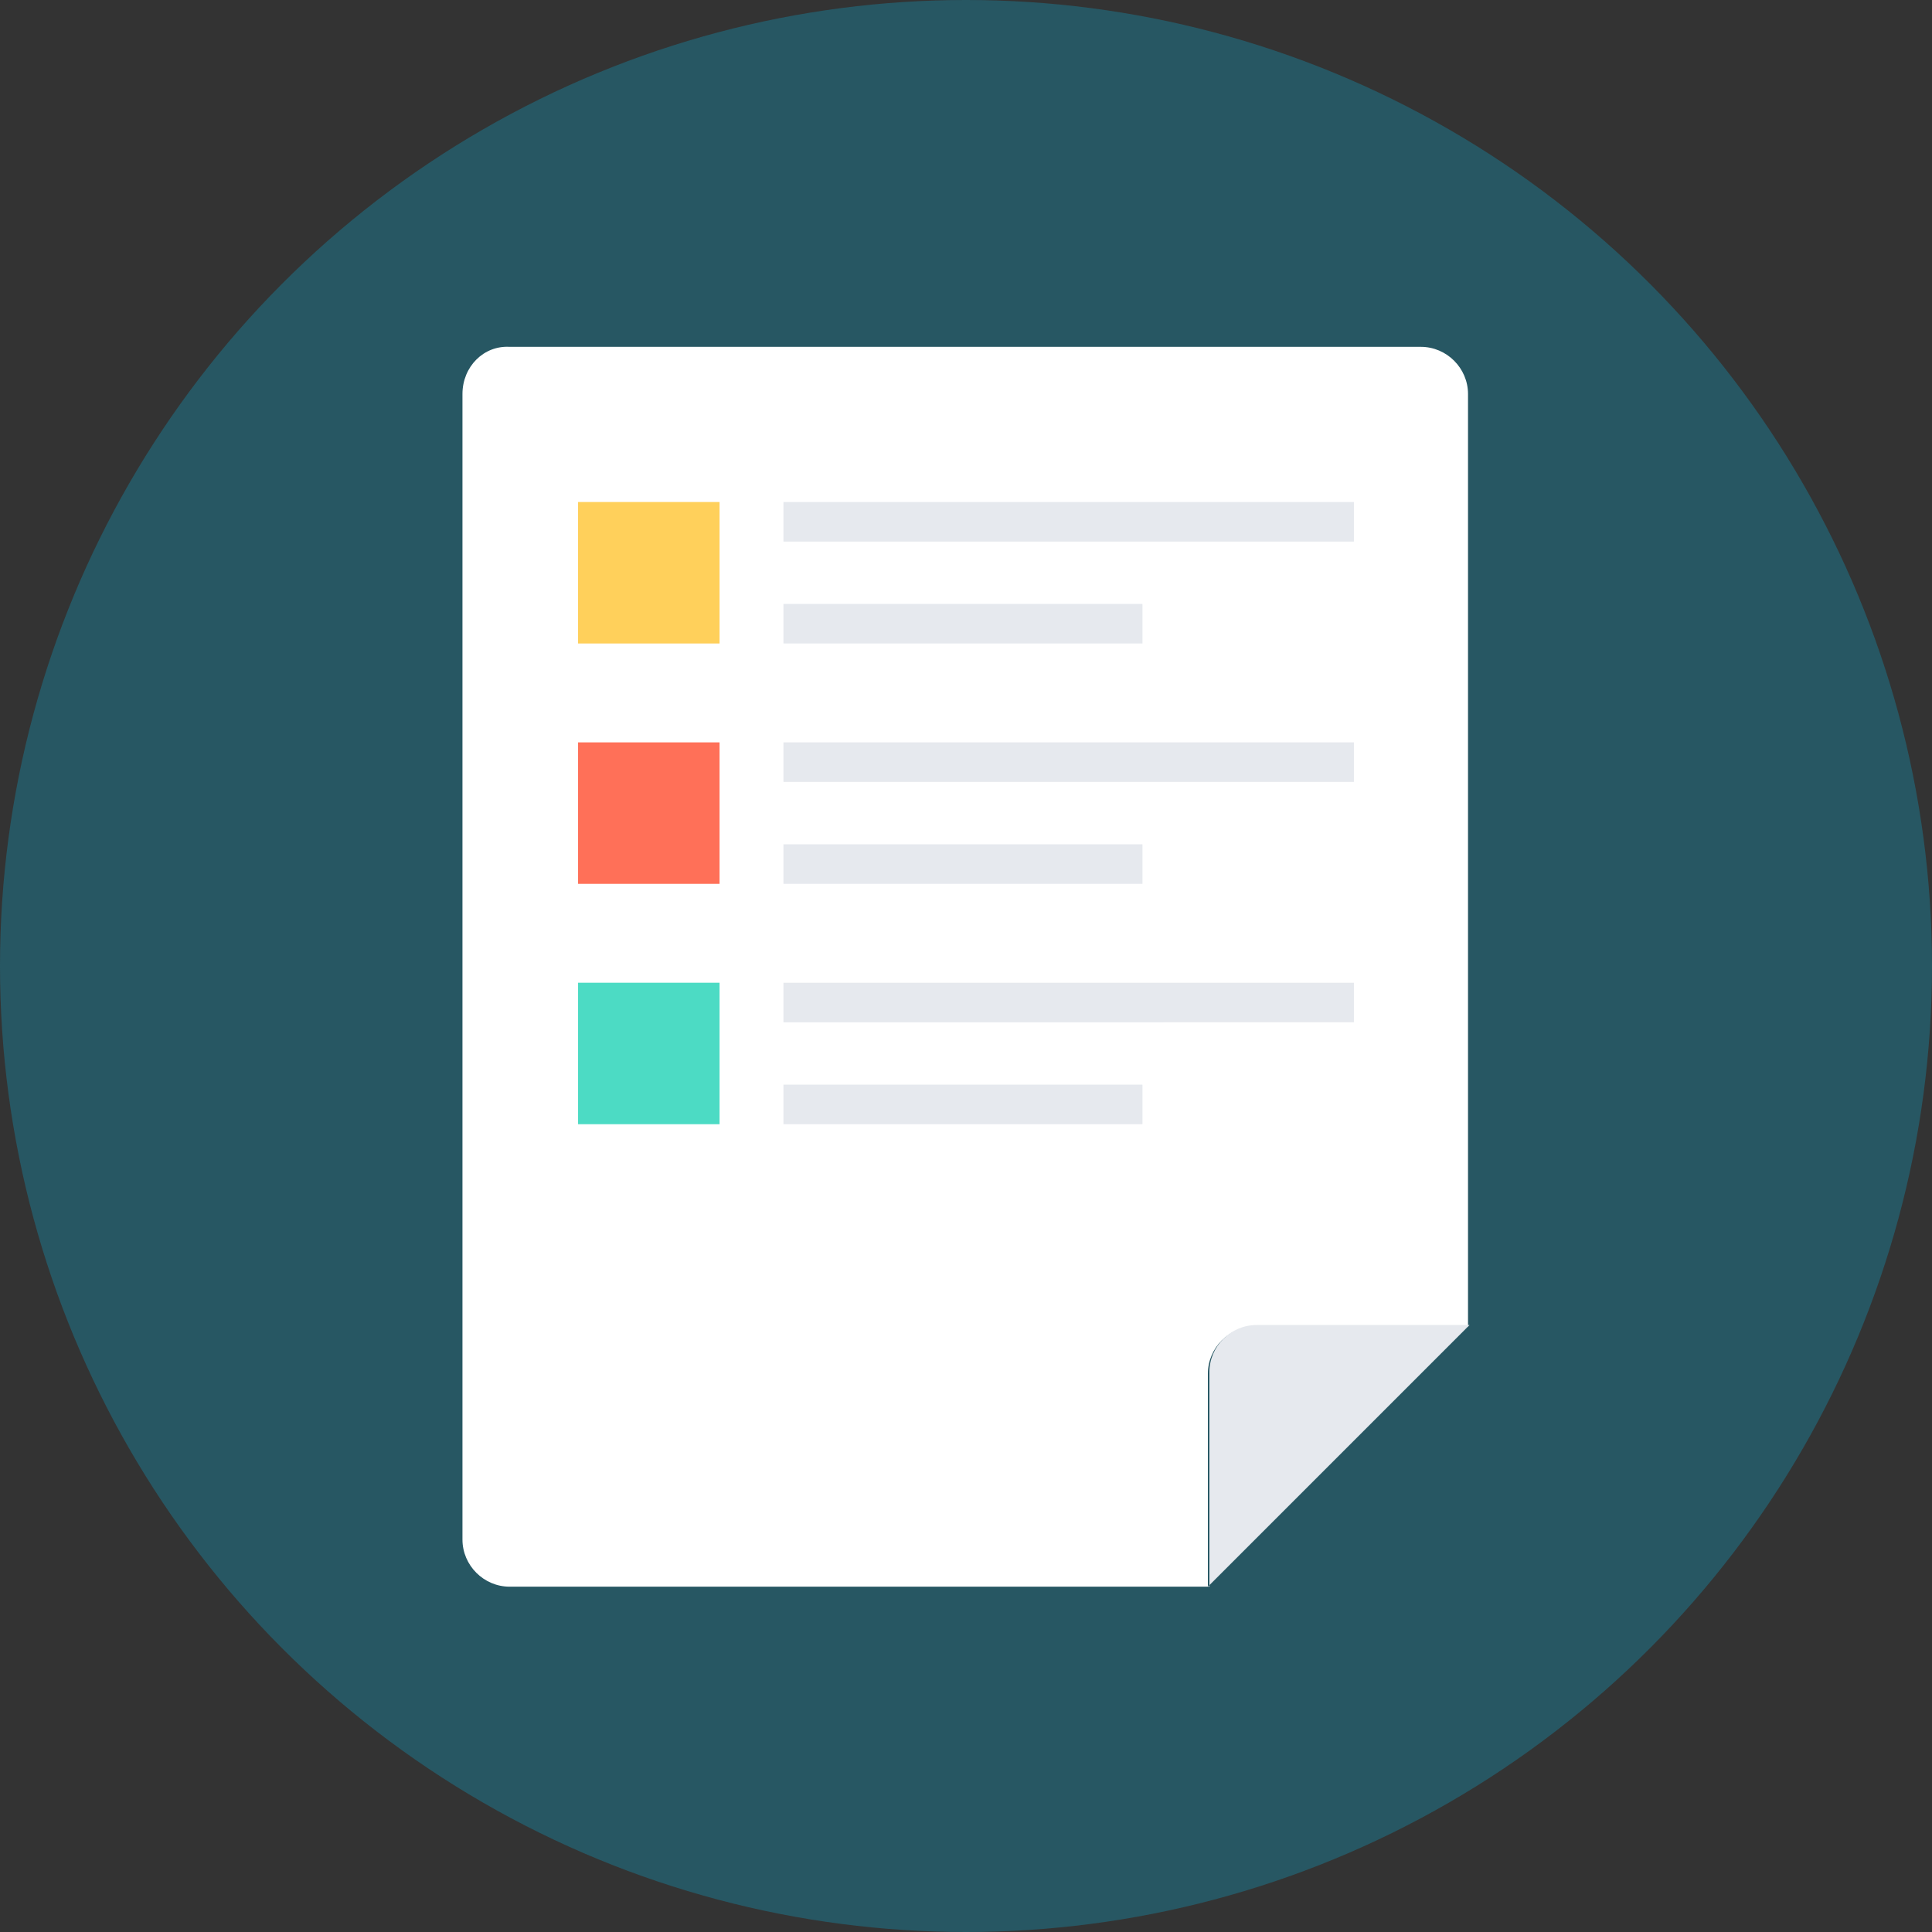 <svg version="1.1" id="Layer_1" xmlns="http://www.w3.org/2000/svg" x="0" y="0" viewBox="0 0 508 508" style="enable-background:new 0 0 508 508" xml:space="preserve"><rect x="0" y="0" width="508" height="508" fill="#333333" stroke="none"/><circle style="fill:#275763" cx="254" cy="254" r="254"/><path style="fill:#fff" d="M121.6 103.6v301.2c0 6.8 5.6 12.4 12.4 12.4h183.6v-56c0-6.8 5.6-12.4 12.4-12.4h56V103.6c0-6.8-5.6-12.4-12.4-12.4H134c-6.8-.4-12.4 5.2-12.4 12.4z"/><path style="fill:#e6e9ee" d="m317.6 417.2 68.8-68.8h-56c-6.8 0-12.4 5.6-12.4 12.4v56.4h-.4z"/><path style="fill:#ffd05b" d="M152 132h37.2v37.2H152z"/><path style="fill:#ff7058" d="M152 195.2h37.2v37.2H152z"/><path style="fill:#4cdbc4" d="M152 258.4h37.2v37.2H152z"/><path style="fill:#e6e9ee" d="M206 132h150v10.4H206zM206 158.8h94.4v10.4H206zM206 195.2h150v10.4H206zM206 222h94.4v10.4H206zM206 258.4h150v10.4H206zM206 285.2h94.4v10.4H206z"/></svg>